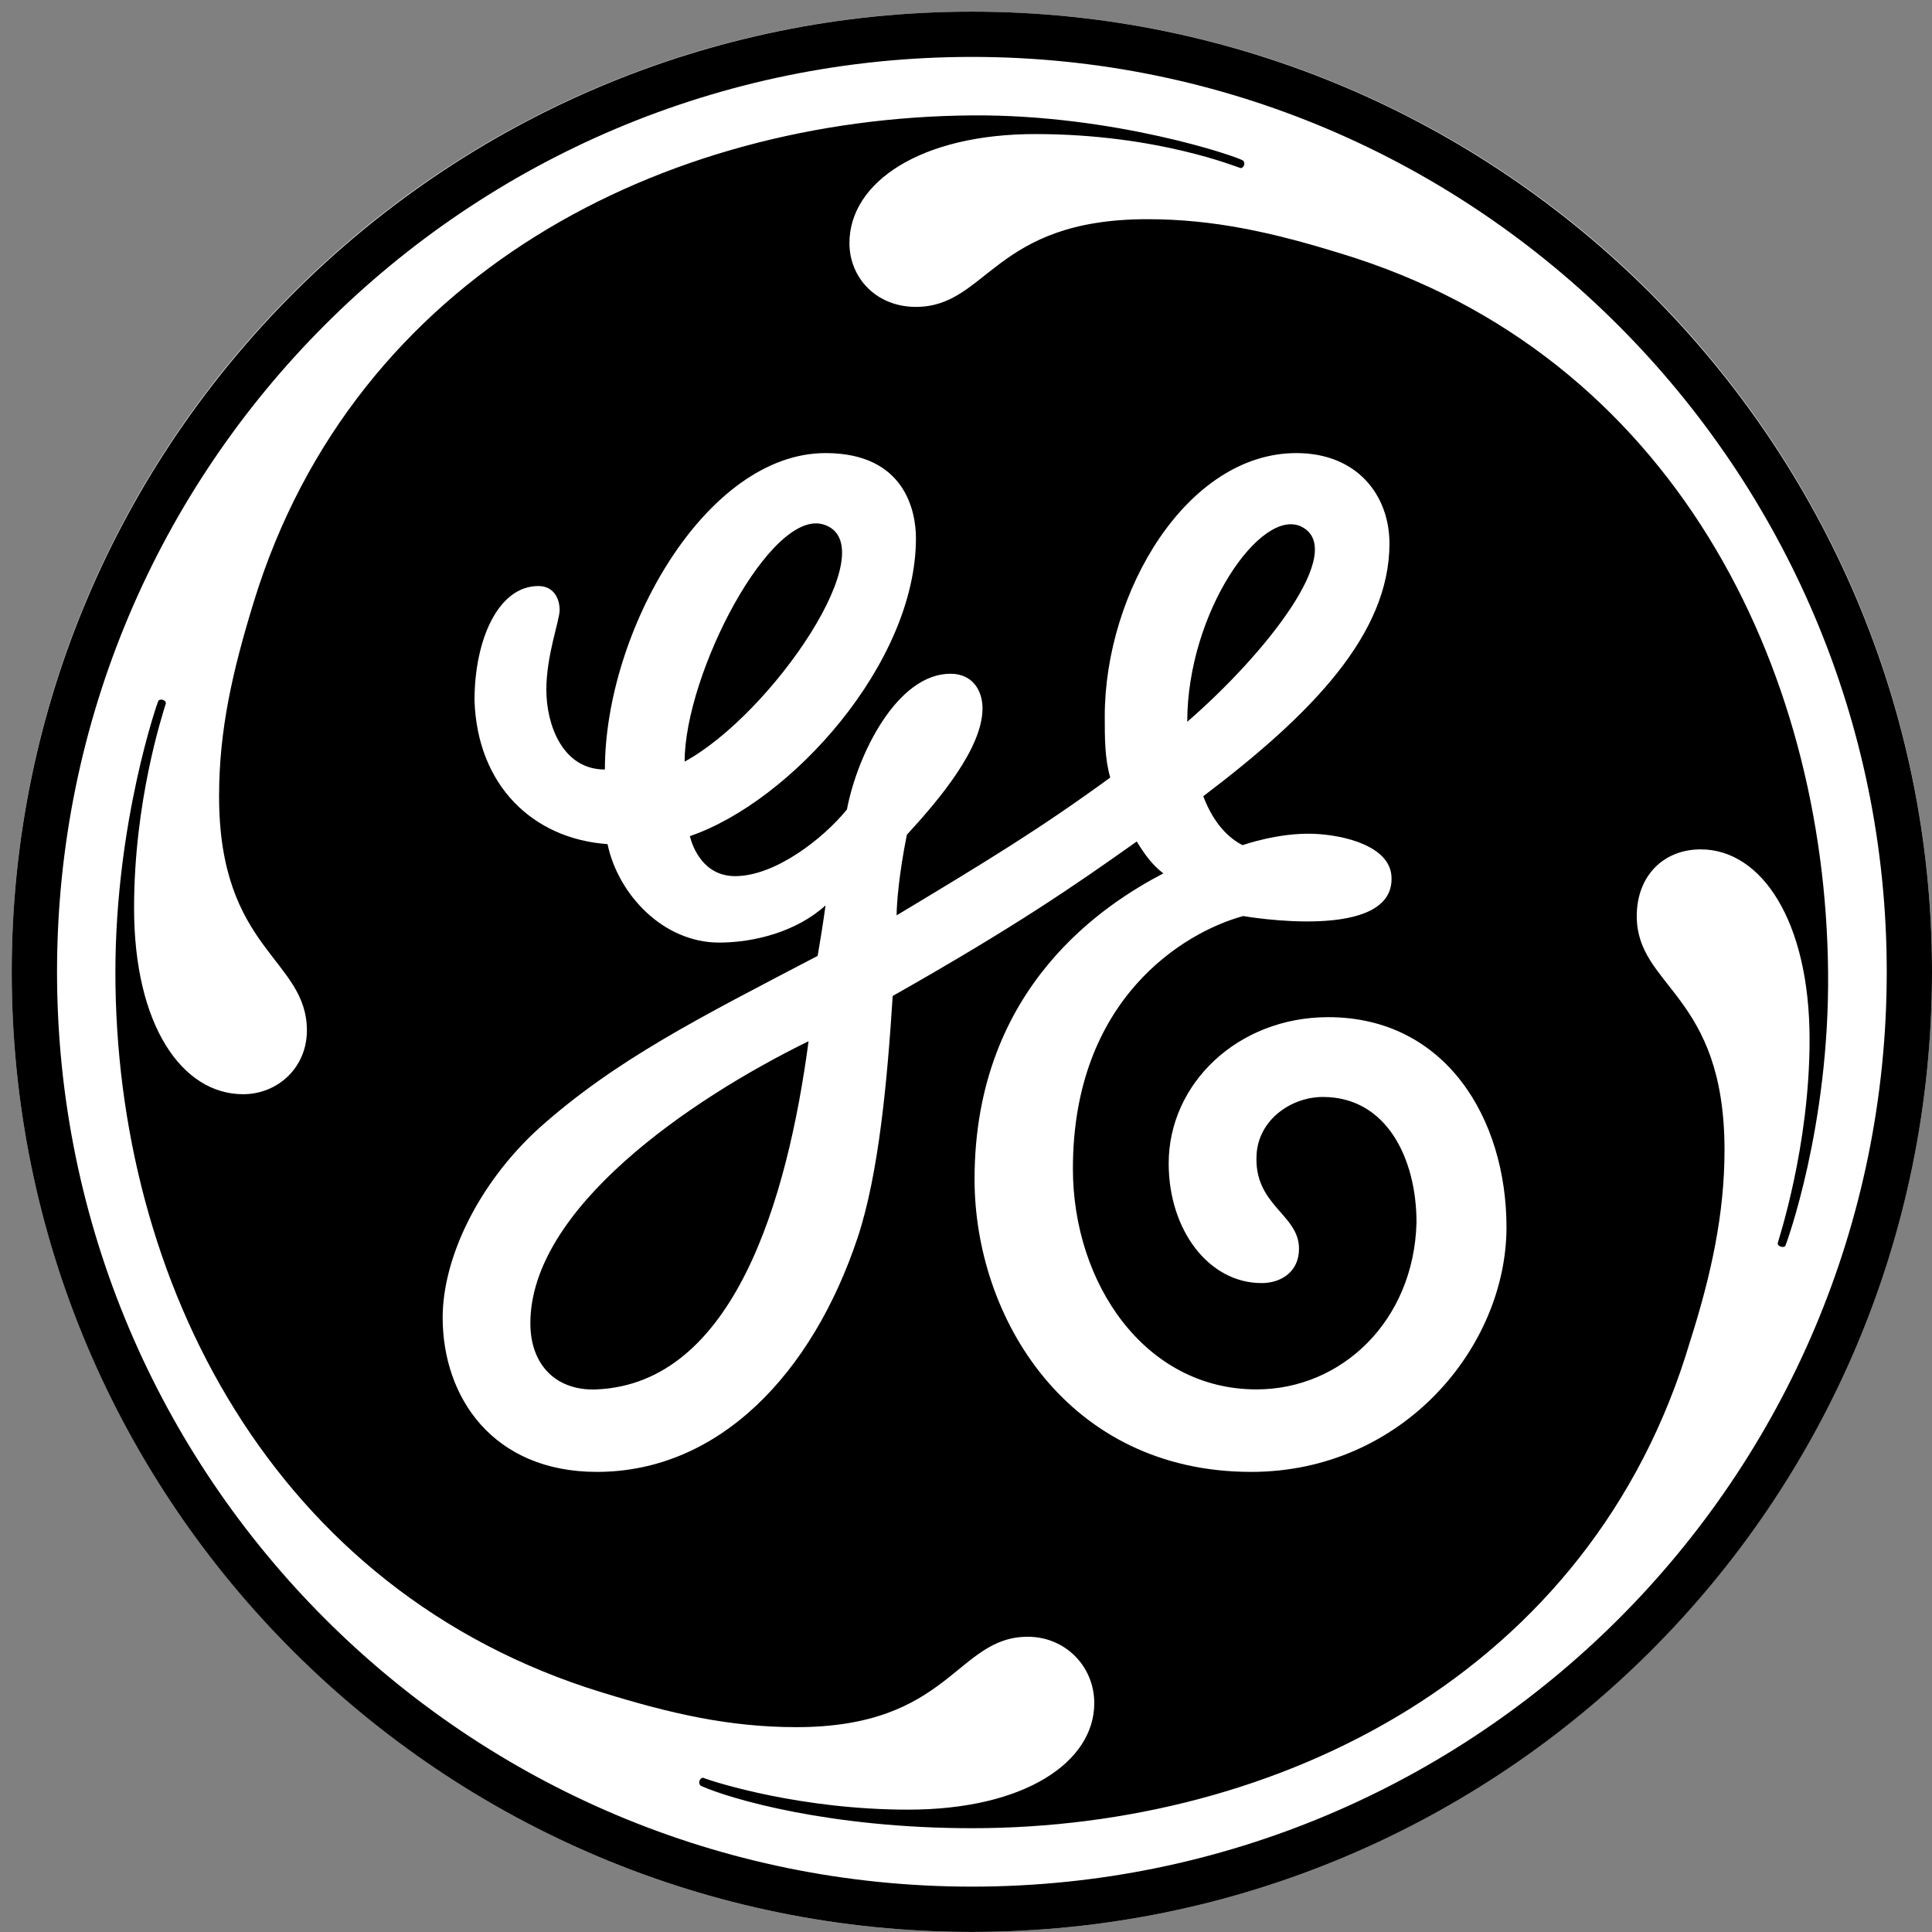 <svg width="33" height="33" viewBox="0 0 33 33" fill="none" xmlns="http://www.w3.org/2000/svg">
<rect x="0" y="0" width="33" height="33" fill="#808080" stroke="none"/>
<g clip-path="url(#clip0_19_2)">
<path d="M16.599 32.999C25.658 32.999 33 25.657 33 16.601C33 7.544 25.658 0.199 16.599 0.199C7.542 0.199 0.2 7.544 0.2 16.601C0.2 25.657 7.542 32.999 16.599 32.999Z" fill="white"/>
<path d="M20.279 12.329C20.279 10.464 21.541 8.656 22.23 8.996C23.015 9.39 21.642 11.146 20.279 12.329ZM11.694 13.009C11.694 11.509 13.173 8.66 14.077 8.962C15.145 9.318 13.192 12.191 11.694 13.009ZM10.194 23.732C9.514 23.763 9.059 23.328 9.059 22.602C9.059 20.65 11.766 18.786 13.811 17.785C13.448 20.51 12.528 23.627 10.194 23.732ZM22.686 17.374C21.142 17.374 19.962 18.51 19.962 19.872C19.962 21.008 20.644 21.916 21.55 21.916C21.871 21.916 22.188 21.733 22.188 21.328C22.188 20.734 21.405 20.591 21.464 19.709C21.503 19.126 22.052 18.737 22.597 18.737C23.686 18.737 24.195 19.792 24.195 20.881C24.151 22.564 22.913 23.732 21.462 23.732C19.553 23.732 18.326 21.916 18.326 19.962C18.326 17.053 20.235 15.918 21.235 15.647C21.245 15.647 23.847 16.109 23.767 14.962C23.729 14.457 22.979 14.263 22.436 14.242C21.833 14.219 21.224 14.436 21.224 14.436C20.908 14.275 20.689 13.961 20.553 13.6C22.416 12.19 23.733 10.828 23.733 9.283C23.733 8.466 23.187 7.739 22.142 7.739C20.279 7.739 18.87 10.101 18.87 12.237C18.87 12.599 18.87 12.964 18.964 13.281C17.782 14.143 16.903 14.681 15.315 15.635C15.315 15.436 15.356 14.922 15.49 14.258C16.034 13.667 16.782 12.782 16.782 12.1C16.782 11.782 16.602 11.508 16.235 11.508C15.328 11.508 14.648 12.873 14.466 13.827C14.057 14.329 13.239 14.965 12.556 14.965C12.012 14.965 11.829 14.465 11.783 14.282C13.51 13.691 15.645 11.329 15.645 9.193C15.645 8.74 15.463 7.739 14.101 7.739C12.057 7.739 10.332 10.784 10.332 13.144C9.604 13.144 9.332 12.373 9.332 11.782C9.332 11.19 9.559 10.601 9.559 10.419C9.559 10.237 9.468 10.01 9.195 10.01C8.514 10.01 8.105 10.919 8.105 11.964C8.152 13.418 9.105 14.329 10.377 14.418C10.559 15.282 11.33 16.1 12.283 16.1C12.875 16.1 13.601 15.918 14.101 15.465C14.057 15.782 14.013 16.056 13.966 16.327C11.966 17.374 10.512 18.1 9.195 19.281C8.152 20.236 7.561 21.507 7.561 22.505C7.561 23.87 8.423 25.141 10.195 25.141C12.283 25.141 13.875 23.461 14.648 21.143C15.01 20.054 15.155 18.468 15.248 17.012C17.336 15.829 18.326 15.147 19.417 14.373C19.553 14.6 19.691 14.782 19.871 14.918C18.917 15.418 16.646 16.827 16.646 20.142C16.646 22.505 18.235 25.141 21.371 25.141C23.961 25.141 25.732 23.005 25.732 20.96C25.731 19.099 24.686 17.374 22.686 17.374ZM30.497 21.276C30.491 21.29 30.465 21.309 30.413 21.292C30.373 21.278 30.365 21.259 30.365 21.233C30.367 21.208 30.913 19.591 30.909 17.738C30.904 15.735 30.091 14.508 29.049 14.508C28.411 14.508 27.957 14.964 27.957 15.647C27.957 16.873 29.456 16.965 29.456 19.644C29.456 20.733 29.229 21.778 28.867 22.914C27.184 28.591 21.824 31.227 16.602 31.227C14.193 31.227 12.482 30.732 11.973 30.504C11.952 30.492 11.933 30.452 11.95 30.412C11.961 30.382 11.997 30.358 12.017 30.368C12.223 30.448 13.693 30.91 15.511 30.91C17.509 30.91 18.691 30.093 18.691 29.092C18.691 28.457 18.191 27.957 17.556 27.957C16.329 27.957 16.236 29.501 13.602 29.501C12.466 29.501 11.466 29.274 10.286 28.909C4.651 27.184 1.969 21.87 1.971 16.601C1.973 14.033 2.693 11.988 2.705 11.969C2.714 11.956 2.746 11.941 2.786 11.956C2.826 11.969 2.835 12.002 2.833 12.014C2.768 12.227 2.29 13.692 2.29 15.51C2.29 17.51 3.108 18.69 4.153 18.69C4.742 18.69 5.242 18.237 5.242 17.601C5.242 16.373 3.742 16.237 3.742 13.602C3.742 12.466 3.971 11.466 4.333 10.286C6.06 4.652 11.376 2.012 16.601 1.971C19.029 1.952 21.152 2.679 21.234 2.744C21.248 2.756 21.262 2.787 21.248 2.824C21.229 2.868 21.201 2.873 21.187 2.87C21.162 2.868 19.78 2.29 17.689 2.29C15.736 2.288 14.509 3.106 14.509 4.153C14.509 4.742 14.965 5.242 15.644 5.242C16.871 5.242 16.962 3.744 19.598 3.744C20.731 3.744 21.732 3.968 22.912 4.333C28.592 6.059 31.177 11.419 31.225 16.6C31.252 19.253 30.505 21.259 30.497 21.276ZM16.601 0.972C7.97 0.972 0.974 7.966 0.974 16.6C0.974 25.232 7.97 32.225 16.601 32.225C25.231 32.225 32.227 25.232 32.227 16.6C32.227 8.013 25.231 0.972 16.601 0.972ZM16.601 32.999C7.561 32.999 0.2 25.686 0.2 16.601C0.2 7.557 7.561 0.199 16.601 0.199C25.639 0.199 33 7.557 33 16.601C33 25.686 25.639 32.999 16.601 32.999Z" fill="black"/>
</g>
<defs>
<clipPath id="clip0_19_2">
<rect width="33" height="33" fill="white"/>
</clipPath>
</defs>
</svg>
